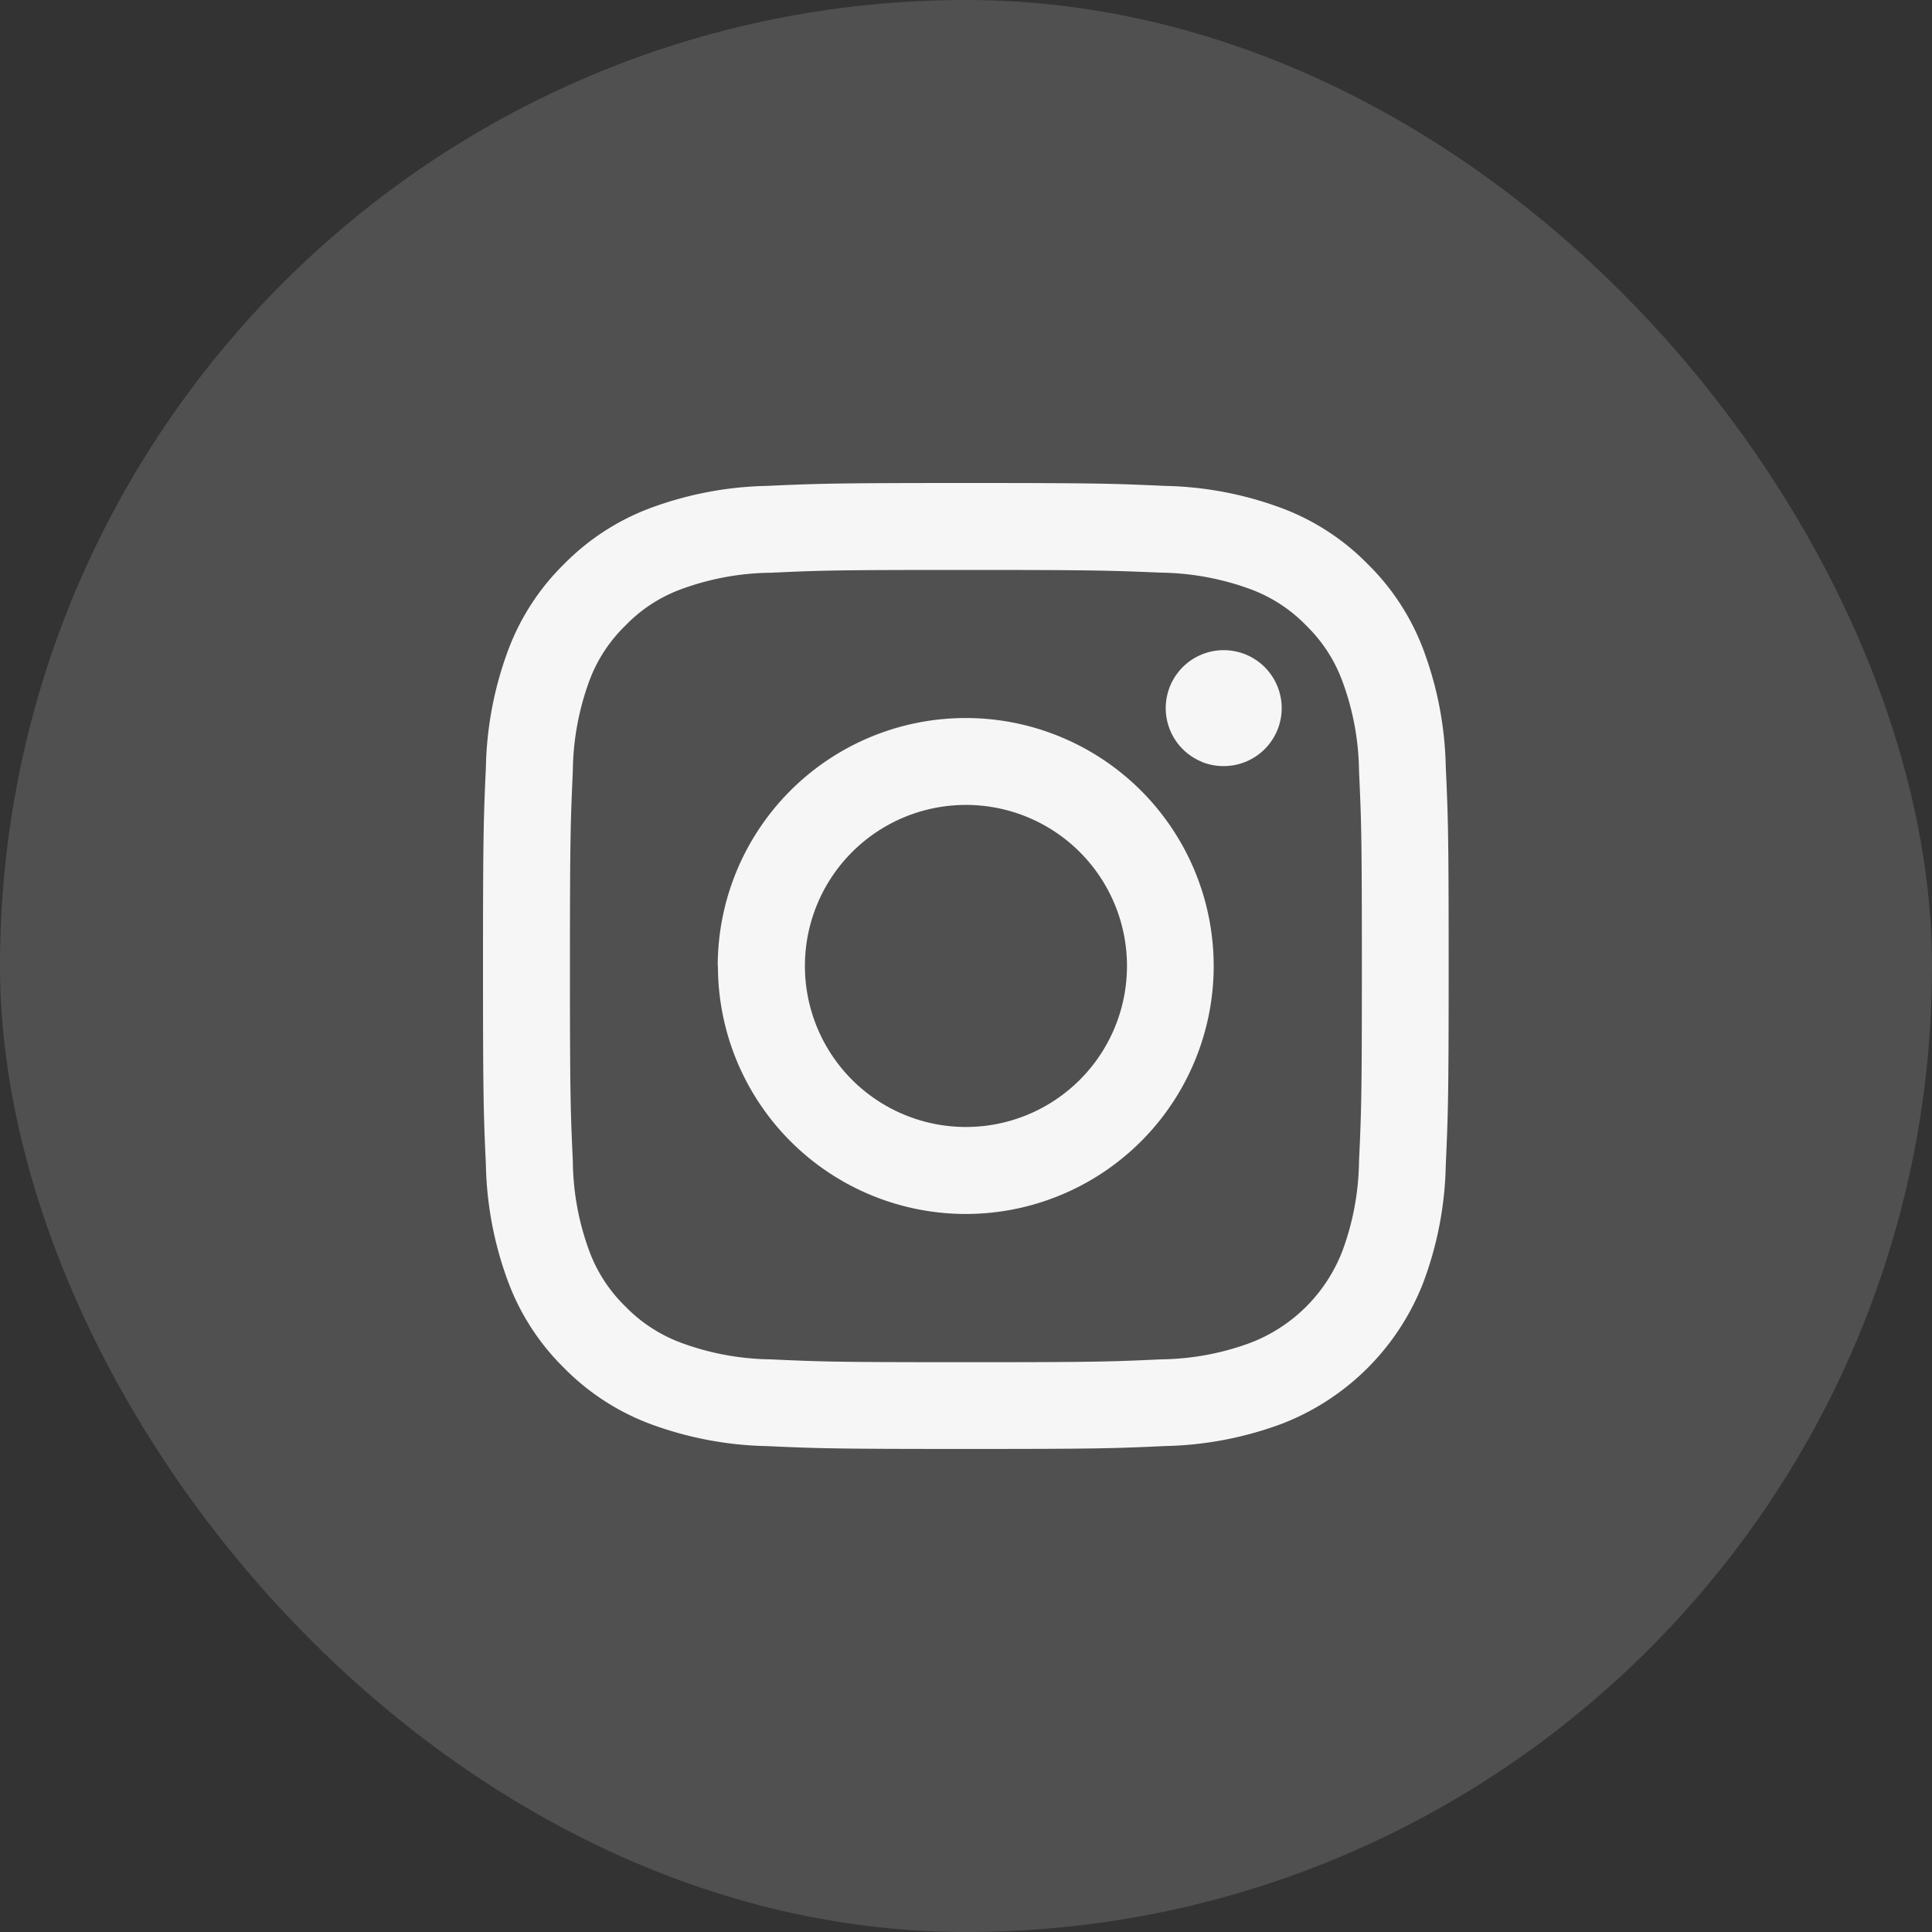 <svg id="Instagram-Footer-default" xmlns="http://www.w3.org/2000/svg" width="40" height="40" viewBox="0 0 40 40">
  <rect x="0" y="0" width="40" height="40" fill="#333333" stroke="none"/>
  <rect id="SocialMedia-frame" width="40" height="40" rx="20" fill="#f6f6f6" opacity="0.15"/>
  <path id="Instagram" d="M5.875,19.94a7.355,7.355,0,0,1-2.426-.464,4.931,4.931,0,0,1-1.771-1.154A4.9,4.9,0,0,1,.525,16.55,7.351,7.351,0,0,1,.06,14.123c-.048-1.058-.06-1.4-.06-4.06Q0,10.032,0,10C0,7.285.012,6.944.06,5.877A7.356,7.356,0,0,1,.525,3.45,4.889,4.889,0,0,1,1.678,1.679,4.919,4.919,0,0,1,3.449.525,7.35,7.35,0,0,1,5.875.06C6.942.012,7.283,0,10,0s3.056.012,4.121.06a7.332,7.332,0,0,1,2.426.464,4.9,4.9,0,0,1,1.77,1.154A4.9,4.9,0,0,1,19.469,3.45a7.305,7.305,0,0,1,.464,2.427c.049,1.066.06,1.408.06,4.123s-.012,3.056-.06,4.123a7.305,7.305,0,0,1-.464,2.427,5.115,5.115,0,0,1-2.923,2.925,7.356,7.356,0,0,1-2.427.464c-1.066.049-1.407.06-4.121.06S6.942,19.988,5.875,19.94Zm-4.015-5.9A5.507,5.507,0,0,0,2.2,15.9a3.094,3.094,0,0,0,.748,1.149A3.116,3.116,0,0,0,4.1,17.8a5.534,5.534,0,0,0,1.857.344c1.054.049,1.37.059,4.039.059s2.986-.01,4.04-.059a5.5,5.5,0,0,0,1.857-.344,3.312,3.312,0,0,0,1.9-1.9,5.535,5.535,0,0,0,.344-1.858c.049-1.055.059-1.371.059-4.041s-.01-2.986-.059-4.041A5.505,5.505,0,0,0,17.791,4.1a3.094,3.094,0,0,0-.748-1.15A3.1,3.1,0,0,0,15.894,2.2a5.586,5.586,0,0,0-1.857-.344C12.983,1.812,12.666,1.8,10,1.8s-2.985.009-4.039.058A5.528,5.528,0,0,0,4.1,2.2a3.07,3.07,0,0,0-1.149.749A3.1,3.1,0,0,0,2.2,4.1,5.557,5.557,0,0,0,1.86,5.959C1.813,7.014,1.8,7.33,1.8,10q0,.031,0,.062C1.8,12.675,1.812,13,1.86,14.041Zm3-4.041A5.134,5.134,0,1,1,10,15.134,5.134,5.134,0,0,1,4.864,10ZM10,13.333A3.334,3.334,0,1,0,6.665,10,3.334,3.334,0,0,0,10,13.333Zm4.877-7.563a1.2,1.2,0,0,1,.459-2.309h0a1.2,1.2,0,0,1,1.2,1.193,1.2,1.2,0,0,1-1.2,1.207A1.2,1.2,0,0,1,14.874,5.771Z" transform="translate(10 10)" fill="#f6f6f6"/>
</svg>
